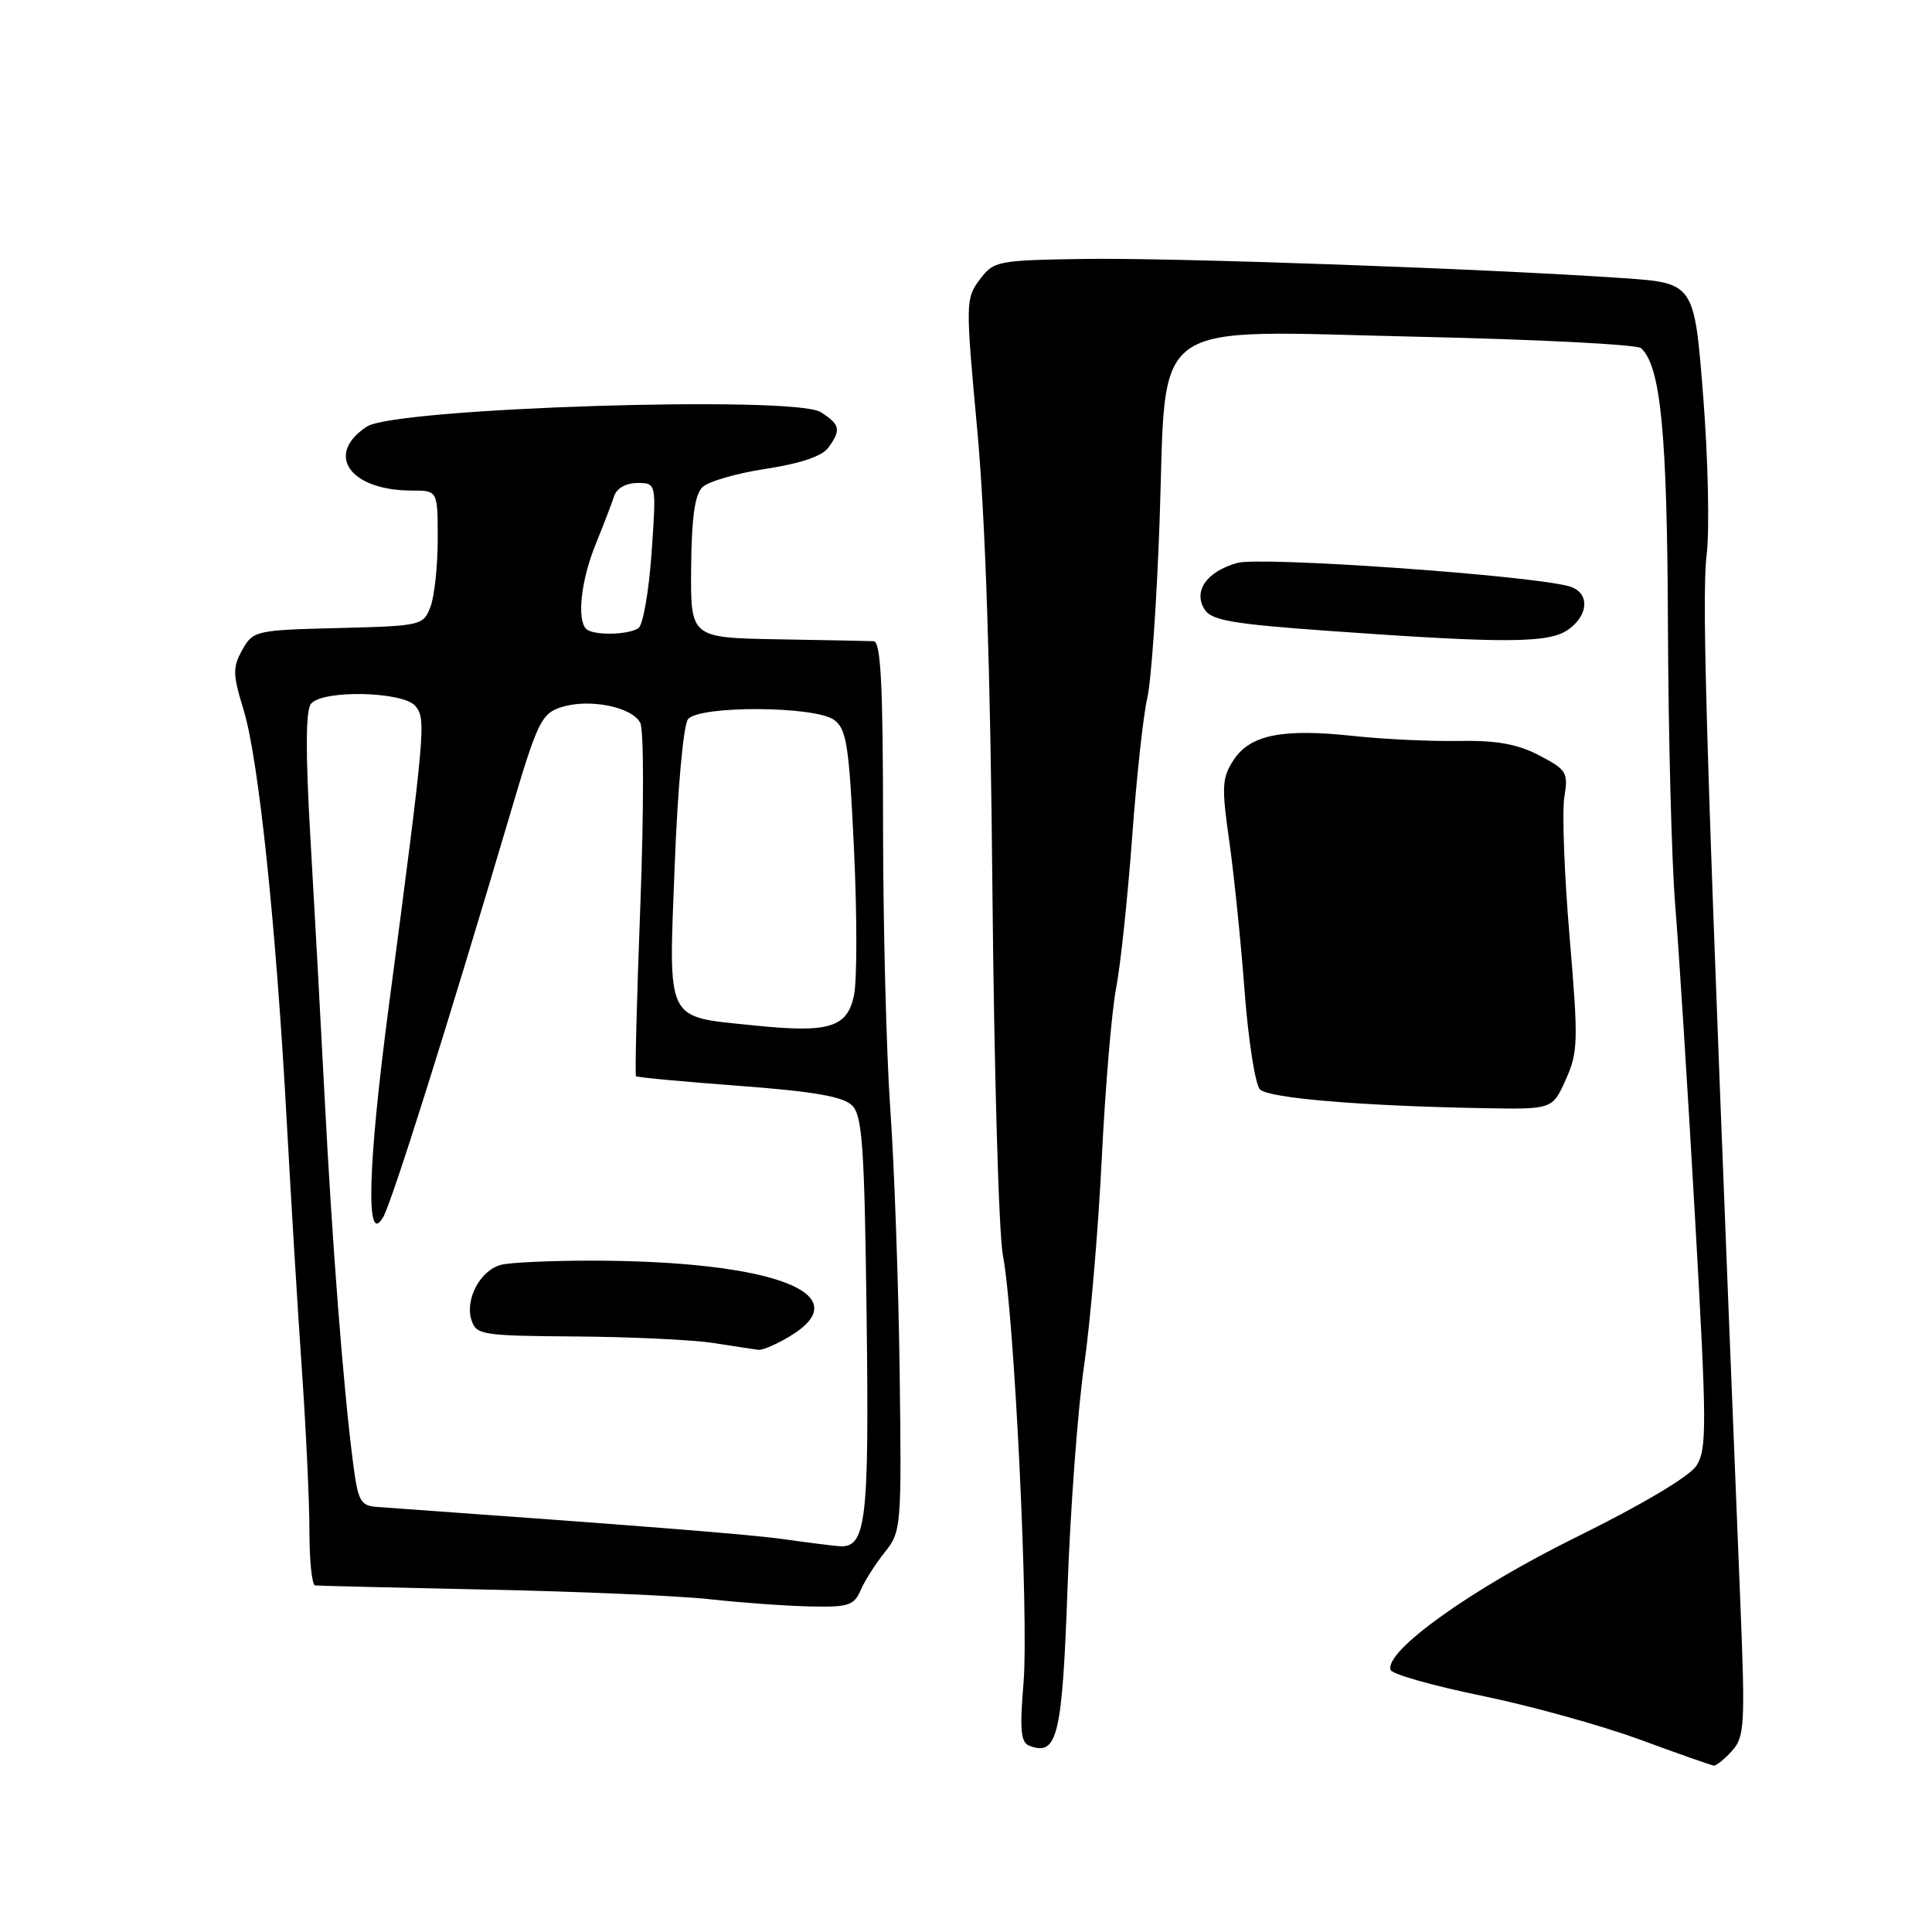 <?xml version="1.0" encoding="UTF-8" standalone="no"?>
<!DOCTYPE svg PUBLIC "-//W3C//DTD SVG 1.1//EN" "http://www.w3.org/Graphics/SVG/1.1/DTD/svg11.dtd" >
<svg xmlns="http://www.w3.org/2000/svg" xmlns:xlink="http://www.w3.org/1999/xlink" version="1.1" viewBox="0 0 256 256">
 <g >
 <path fill="currentColor"
d=" M 229.50 232.00 C 231.17 230.16 231.26 228.57 230.60 212.25 C 226.12 101.45 225.42 79.55 226.14 73.50 C 226.54 70.20 226.33 60.75 225.68 52.50 C 224.50 37.50 224.50 37.50 215.00 36.85 C 196.76 35.60 155.41 34.13 143.61 34.31 C 132.12 34.49 131.66 34.58 129.81 37.06 C 127.94 39.56 127.93 40.09 129.50 57.06 C 130.57 68.71 131.24 88.88 131.50 117.83 C 131.72 141.67 132.34 163.49 132.89 166.33 C 134.41 174.29 136.34 214.33 135.62 223.03 C 135.10 229.23 135.26 230.88 136.39 231.32 C 140.11 232.75 140.75 230.09 141.45 210.50 C 141.82 200.05 142.81 186.78 143.64 181.00 C 144.48 175.22 145.53 162.85 145.99 153.50 C 146.45 144.15 147.30 134.03 147.88 131.00 C 148.47 127.97 149.42 118.97 150.01 111.00 C 150.59 103.03 151.50 94.70 152.02 92.50 C 152.54 90.30 153.27 79.79 153.65 69.13 C 154.61 41.65 151.59 43.81 187.85 44.62 C 203.61 44.97 216.93 45.65 217.45 46.13 C 220.06 48.53 220.92 57.38 221.01 83.00 C 221.07 97.58 221.50 114.22 221.98 120.00 C 222.45 125.78 223.63 144.30 224.59 161.17 C 226.17 189.00 226.19 192.07 224.77 194.23 C 223.83 195.66 217.49 199.43 208.82 203.70 C 194.96 210.54 183.43 218.79 184.26 221.27 C 184.44 221.83 189.86 223.37 196.30 224.69 C 202.73 226.01 212.16 228.62 217.25 230.49 C 222.34 232.36 226.77 233.92 227.10 233.95 C 227.42 233.98 228.51 233.10 229.50 232.00 Z  M 114.02 210.75 C 114.55 209.51 115.99 207.24 117.23 205.69 C 119.43 202.95 119.47 202.37 119.21 181.69 C 119.05 170.04 118.50 154.43 117.97 147.00 C 117.45 139.57 117.01 122.59 117.01 109.25 C 117.00 90.55 116.71 84.99 115.75 84.96 C 115.06 84.93 109.33 84.82 103.00 84.71 C 91.50 84.50 91.50 84.50 91.58 75.21 C 91.64 68.57 92.07 65.52 93.08 64.55 C 93.86 63.79 97.65 62.70 101.49 62.12 C 106.01 61.43 108.93 60.45 109.74 59.34 C 111.48 56.96 111.34 56.26 108.75 54.61 C 105.26 52.37 52.38 54.05 48.62 56.52 C 42.98 60.21 46.34 65.00 54.57 65.00 C 58.00 65.00 58.00 65.00 58.00 71.43 C 58.00 74.97 57.57 79.01 57.04 80.40 C 56.10 82.88 55.83 82.94 44.82 83.22 C 33.86 83.49 33.53 83.57 32.11 86.11 C 30.81 88.43 30.83 89.34 32.29 94.11 C 34.27 100.60 36.58 122.62 37.99 148.50 C 38.56 158.95 39.47 173.87 40.01 181.65 C 40.55 189.43 41.00 198.99 41.00 202.90 C 41.00 206.80 41.34 210.04 41.75 210.08 C 42.16 210.13 52.40 210.37 64.50 210.63 C 76.60 210.88 89.88 211.45 94.00 211.90 C 98.12 212.36 104.10 212.79 107.27 212.86 C 112.38 212.98 113.16 212.74 114.02 210.75 Z  M 207.47 143.06 C 209.11 139.42 209.15 137.98 207.98 124.15 C 207.28 115.91 206.97 107.58 207.28 105.65 C 207.82 102.35 207.60 102.00 203.95 100.09 C 201.04 98.58 198.31 98.09 193.27 98.18 C 189.55 98.24 183.28 97.95 179.34 97.52 C 169.94 96.50 165.65 97.36 163.46 100.70 C 161.92 103.05 161.85 104.23 162.88 111.42 C 163.51 115.86 164.43 124.84 164.92 131.36 C 165.41 137.88 166.33 143.73 166.95 144.35 C 168.12 145.52 180.30 146.54 196.60 146.84 C 205.70 147.00 205.70 147.00 207.47 143.06 Z  M 207.78 83.44 C 210.62 81.45 210.65 78.40 207.83 77.66 C 202.17 76.18 166.98 73.72 163.94 74.59 C 159.88 75.75 158.08 78.31 159.61 80.75 C 160.52 82.21 163.29 82.68 176.10 83.60 C 199.50 85.27 205.21 85.24 207.78 83.44 Z  M 104.00 203.97 C 99.48 203.33 86.23 202.27 50.00 199.68 C 47.73 199.52 47.43 198.96 46.74 193.50 C 45.48 183.67 44.01 164.67 43.02 145.50 C 42.51 135.60 41.66 120.08 41.13 111.00 C 40.47 99.71 40.50 94.11 41.21 93.25 C 42.77 91.37 53.43 91.61 55.05 93.56 C 56.48 95.28 56.36 96.60 51.52 133.33 C 48.72 154.50 48.43 165.36 50.77 161.28 C 51.98 159.17 59.42 135.52 67.68 107.58 C 71.18 95.74 71.74 94.57 74.30 93.73 C 77.98 92.51 83.75 93.64 84.84 95.79 C 85.32 96.75 85.32 107.39 84.85 119.91 C 84.38 132.24 84.12 142.45 84.27 142.60 C 84.42 142.76 90.57 143.33 97.93 143.88 C 107.82 144.62 111.73 145.30 112.91 146.48 C 114.27 147.83 114.55 151.95 114.83 174.44 C 115.18 201.69 114.77 205.13 111.21 204.88 C 110.27 204.81 107.03 204.40 104.00 203.97 Z  M 104.75 177.01 C 113.90 171.43 102.45 167.09 78.50 167.04 C 73.00 167.04 67.54 167.28 66.37 167.60 C 63.65 168.33 61.60 172.15 62.46 174.88 C 63.10 176.89 63.80 177.00 76.32 177.09 C 83.57 177.14 91.75 177.53 94.50 177.95 C 97.25 178.38 99.95 178.79 100.50 178.86 C 101.05 178.93 102.96 178.10 104.75 177.01 Z  M 99.86 135.87 C 88.06 134.65 88.59 135.73 89.40 114.68 C 89.80 104.36 90.56 96.03 91.17 95.29 C 92.69 93.46 107.98 93.54 110.52 95.39 C 112.18 96.60 112.51 98.72 113.16 112.55 C 113.57 121.23 113.57 129.93 113.16 131.88 C 112.27 136.18 109.84 136.90 99.86 135.87 Z  M 77.67 83.33 C 76.42 82.08 77.00 76.88 78.90 72.19 C 79.95 69.61 81.06 66.71 81.37 65.75 C 81.71 64.70 82.94 64.00 84.46 64.00 C 86.98 64.00 86.98 64.00 86.34 73.25 C 85.98 78.34 85.20 82.83 84.60 83.23 C 83.22 84.16 78.56 84.22 77.67 83.33 Z "/>
</g>
</svg>
